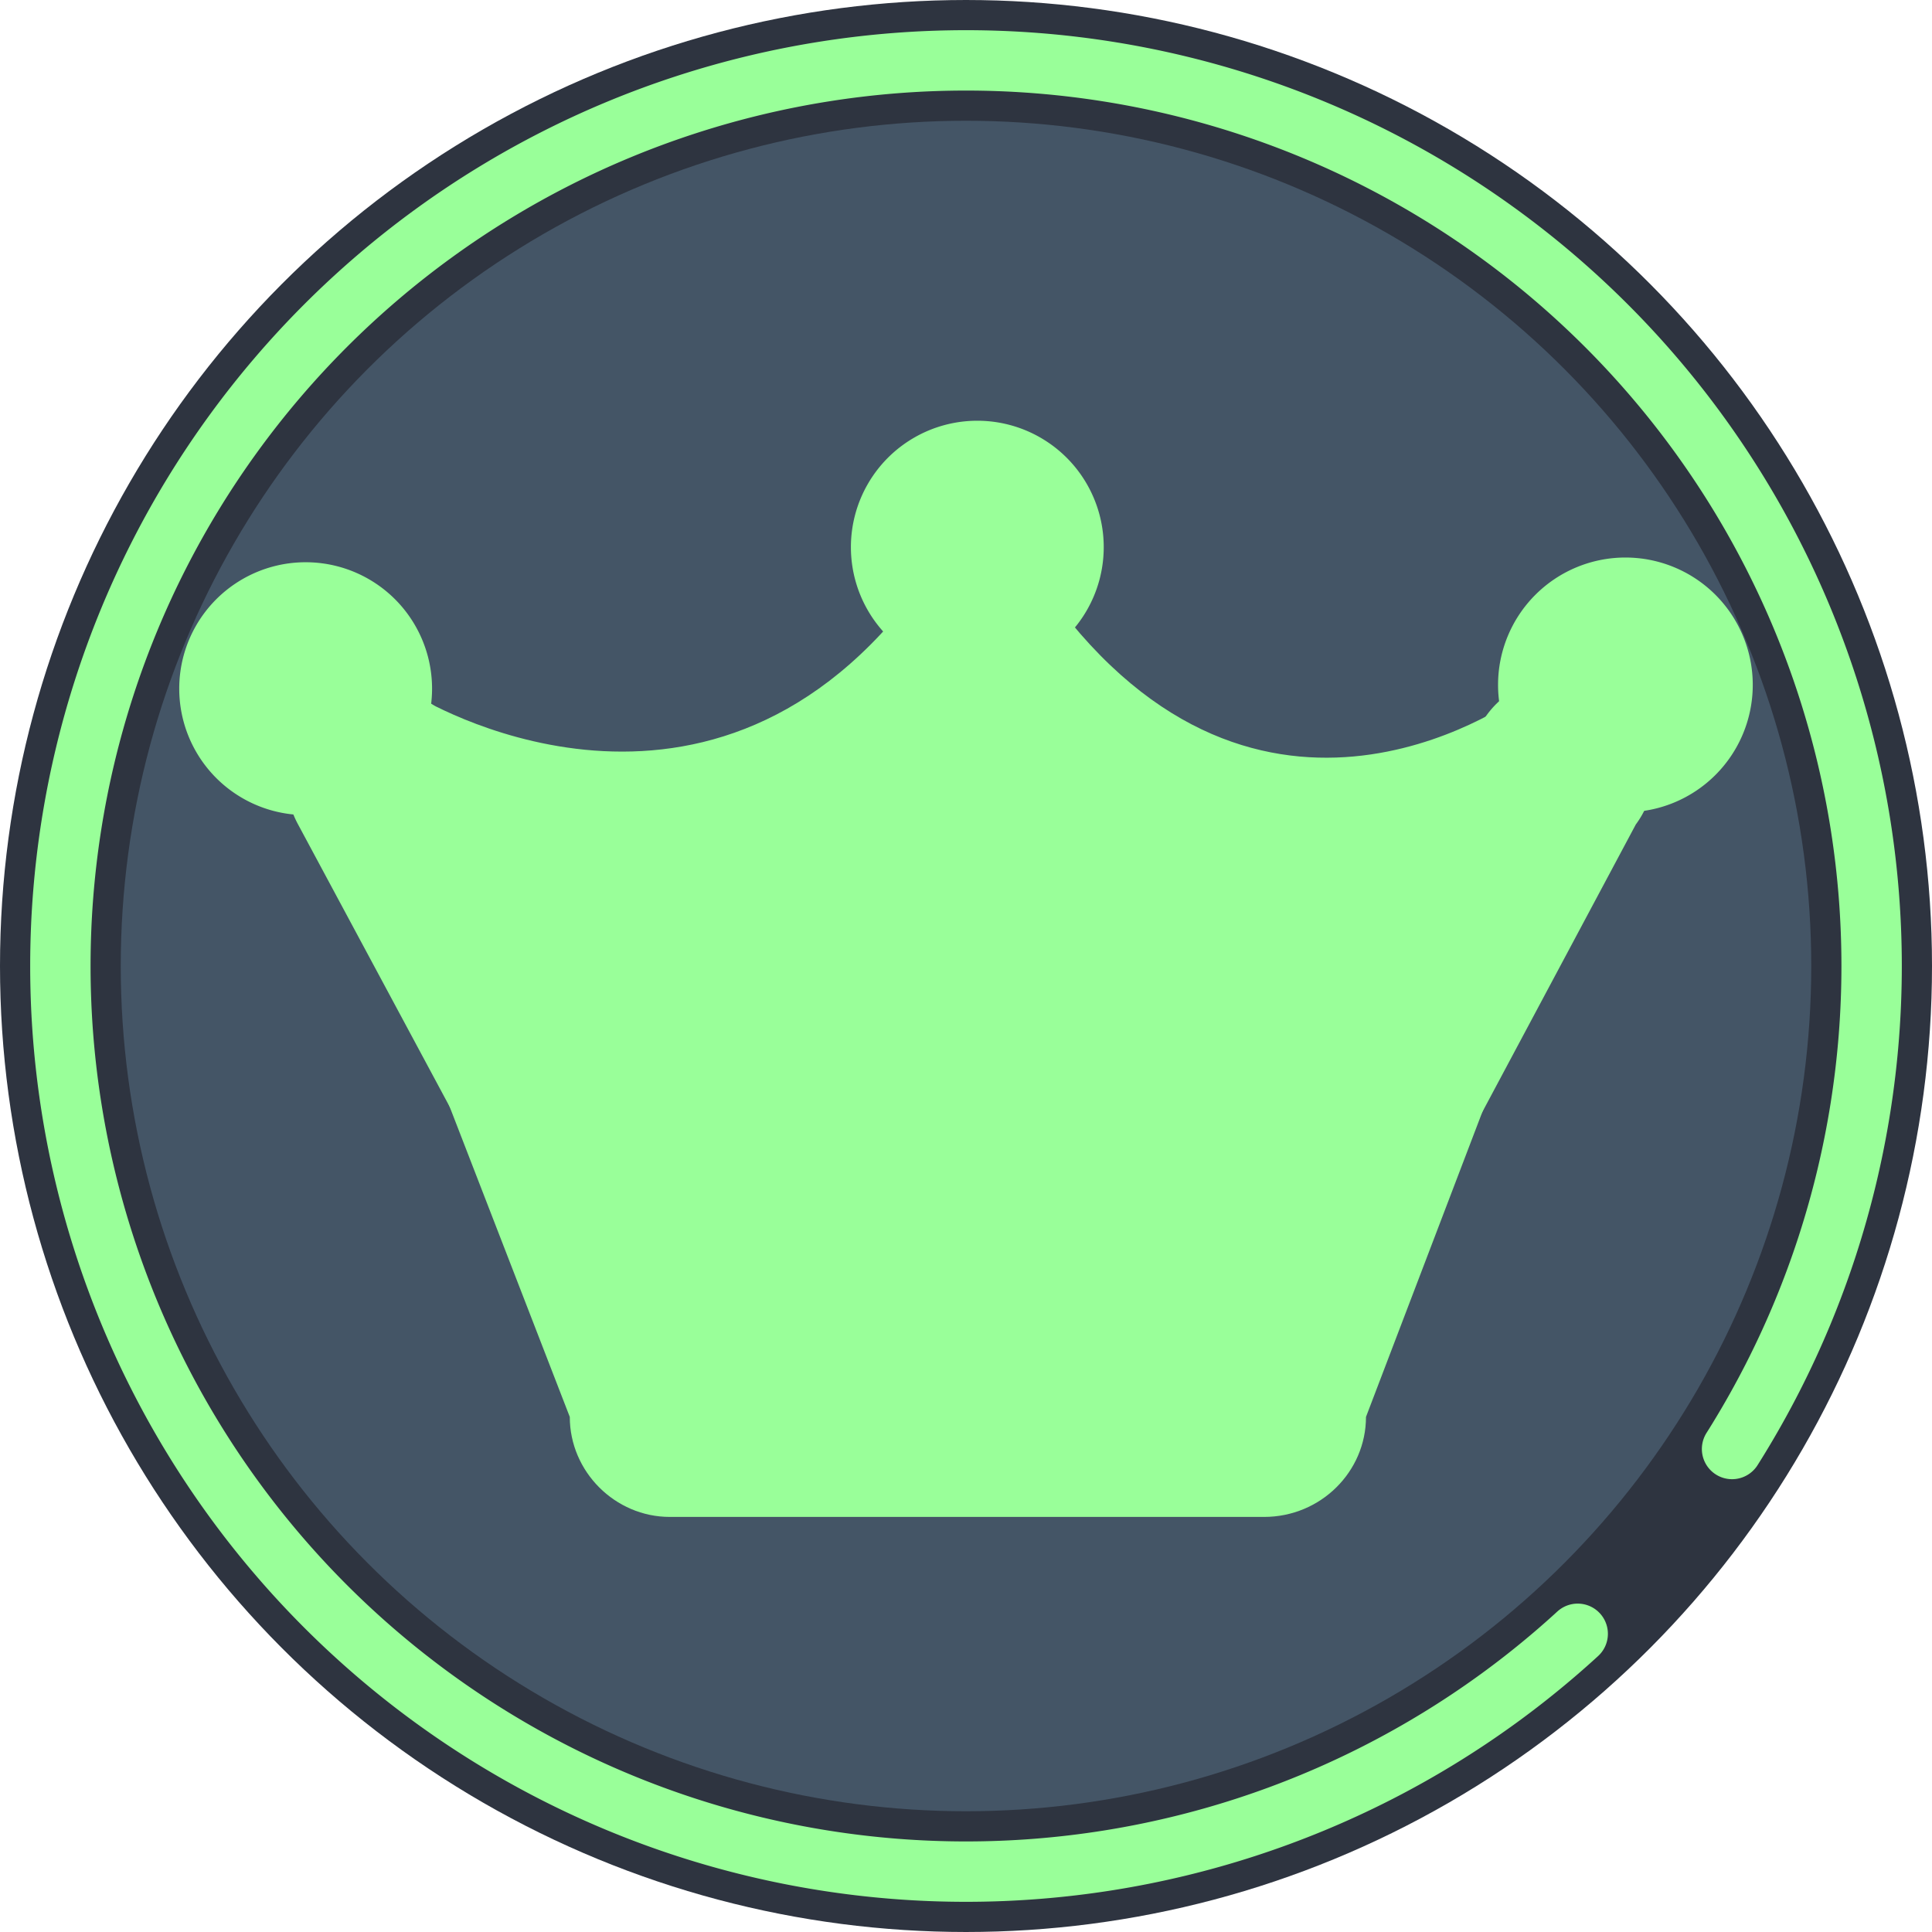 <svg xmlns="http://www.w3.org/2000/svg" width="1024" height="1024" viewBox="0 0 1024 1024">
	<title>OpCrown</title>
	<circle id="background" fill="#445566" cx="512" cy="512" r="480" stroke="#2e3440" stroke-width="64"/>
	<path fill="none" stroke="#99FF99" stroke-width="32" stroke-linecap="round" stroke-dasharray="2048, 128"	stroke-dashoffset="1024" d="M 512 32 a 480 480 0 0 1 0 960 a 480 480 0 0 1 0 -960"/>
	<g id="crown" fill="#99FF99">
		<path d="M724 751c0 29-24 53-54 53H355c-29 0-53-24-53-53l-67-173c0-30 24-53 54-53h448c29 0 53 23 53 53z"/>
		<path d="M410 701a49 49 0 1 1-85 47L158 437a49 49 0 1 1 86-47zm0 0M615 701a49 49 0 1 0 86 47l166-311a49 49 0 1 0-85-47zm0 0M567 701a49 49 0 0 1-97 0l2-353a49 49 0 0 1 97 0z"/>
		<path d="M221 369s150 93 262-52l-8 214-157 17zm0 0M807 368s-133 100-245-45l-6 211 156 18z"/>
		<path d="M229 365a67 67 0 1 1-134 0 67 67 0 0 1 134 0zm0 0M585 290a67 67 0 1 1-134 0 67 67 0 0 1 134 0zm0 0M929 363a67 67 0 1 1-135 0 67 67 0 0 1 135 0z"/>
	</g>
</svg>
